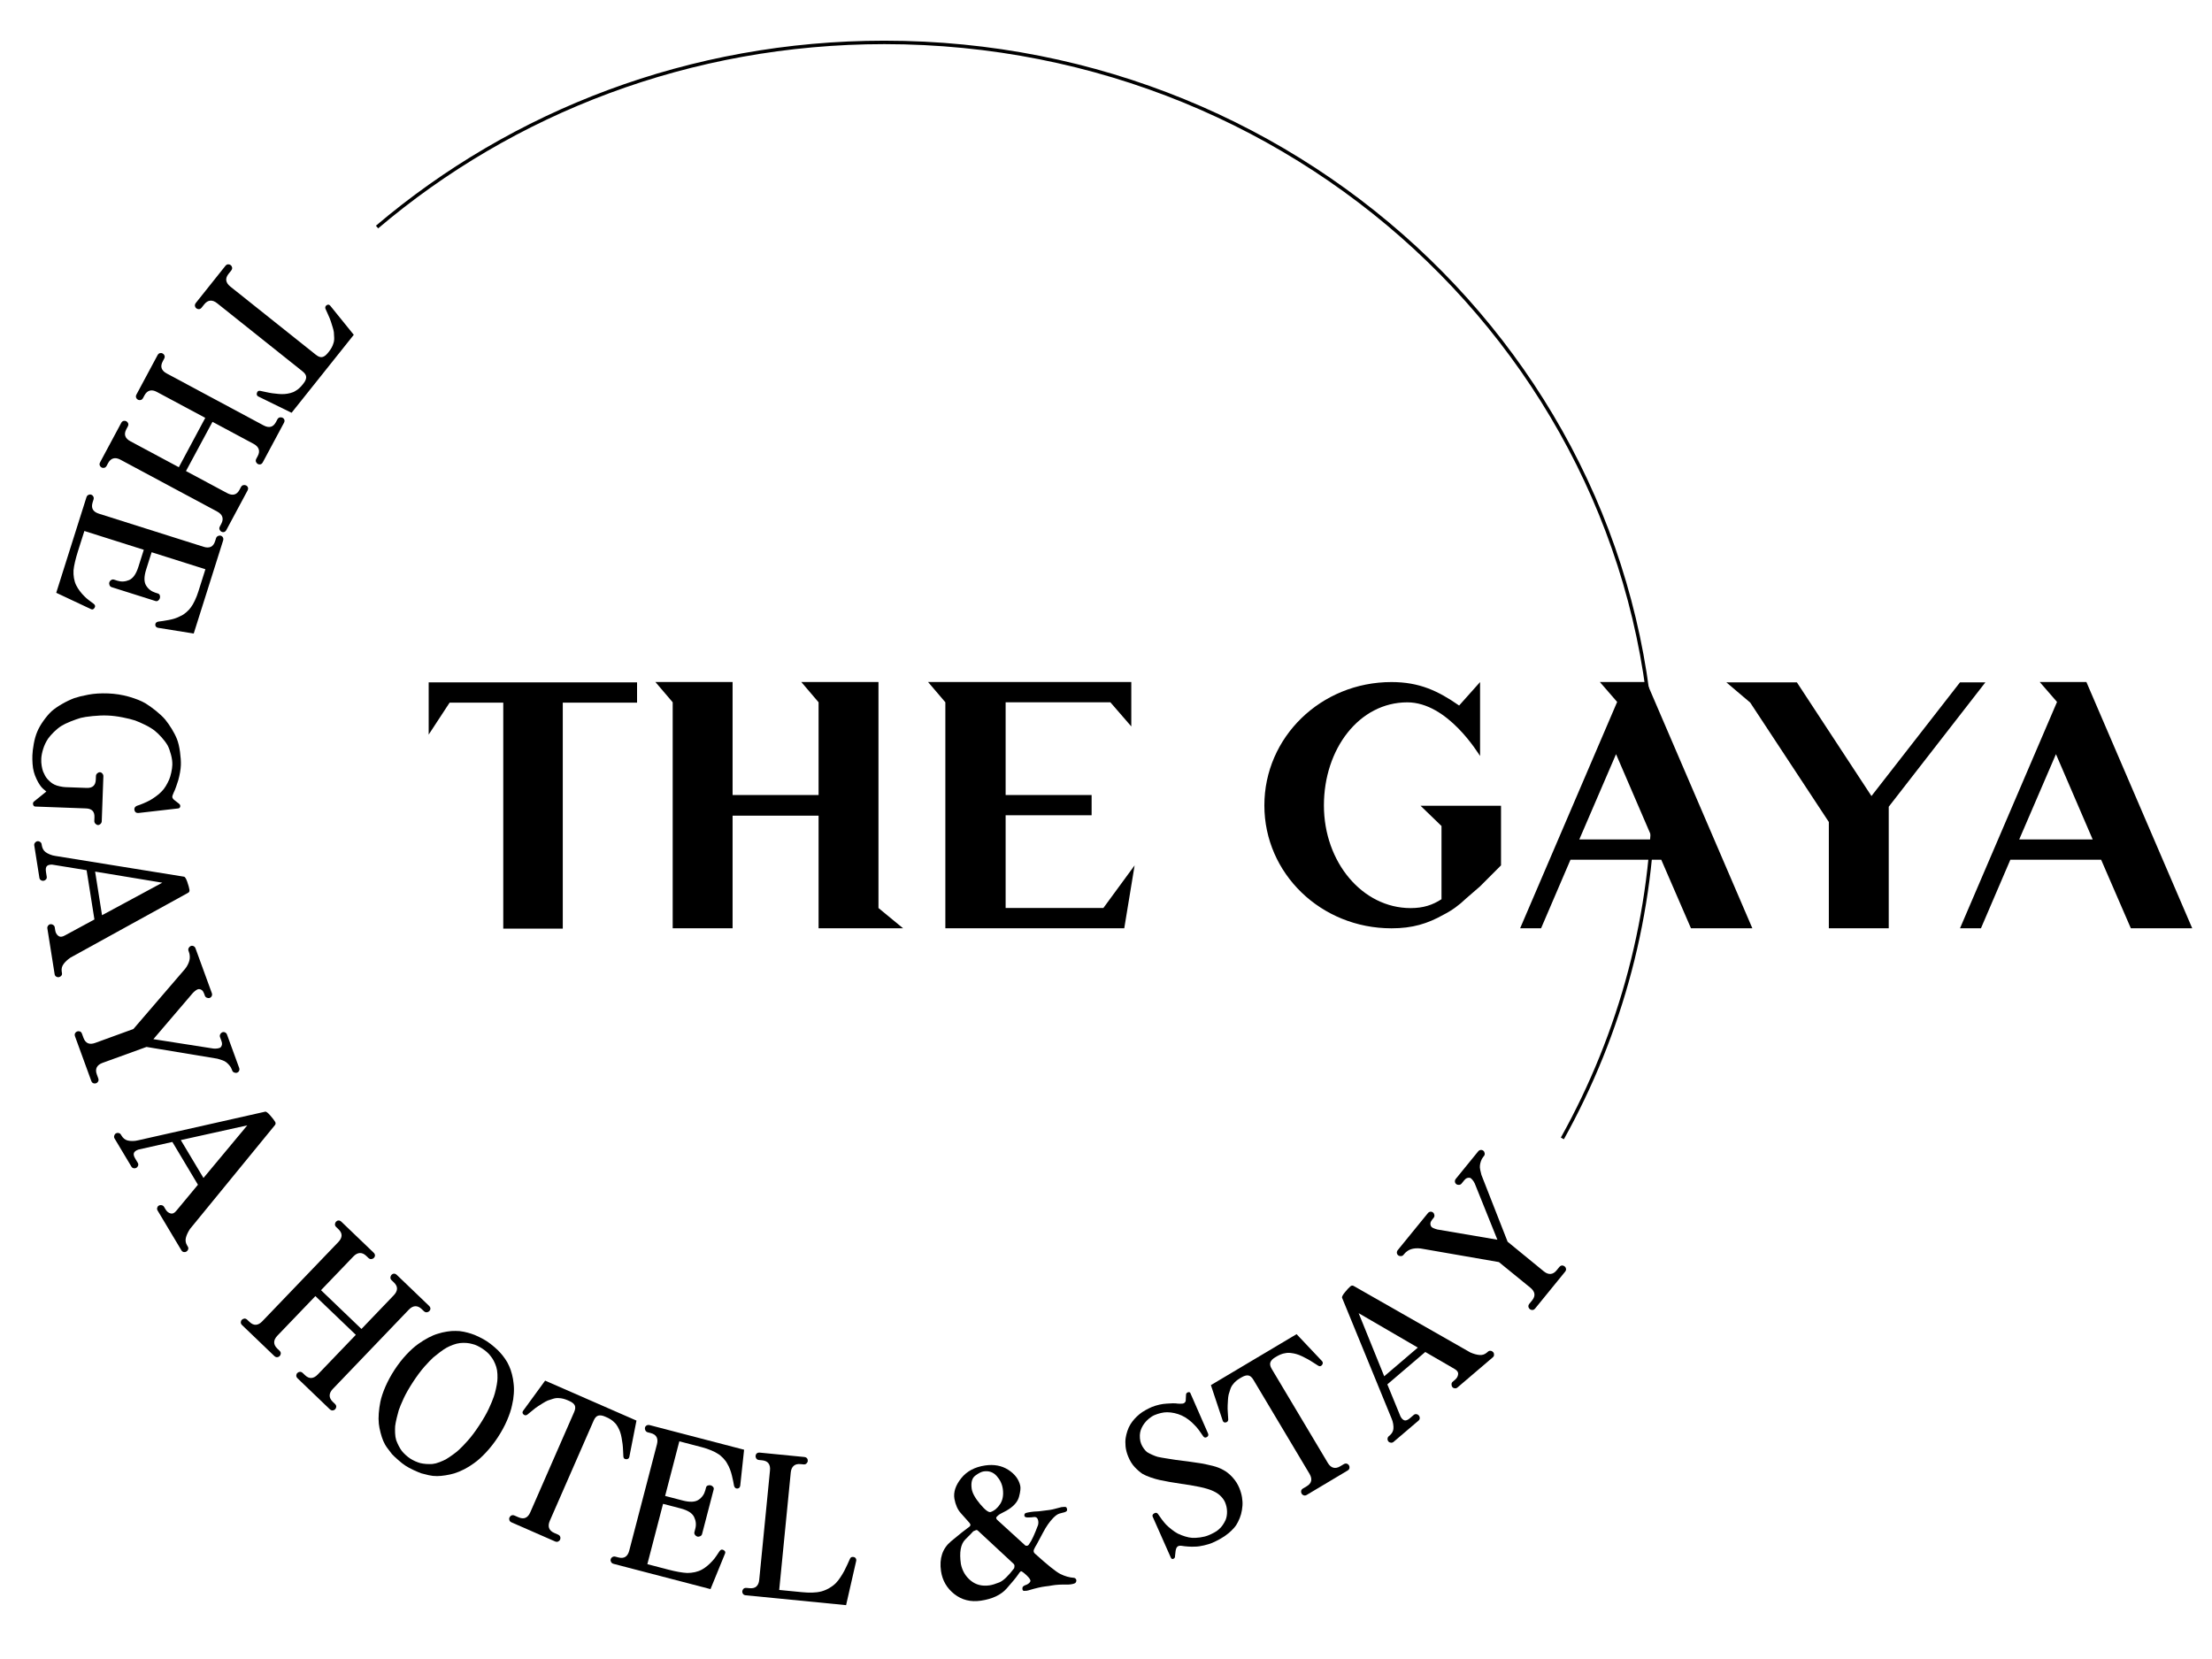<?xml version="1.0" encoding="utf-8"?>
<!-- Generator: Adobe Illustrator 27.1.1, SVG Export Plug-In . SVG Version: 6.00 Build 0)  -->
<svg version="1.0" id="레이어_1" xmlns="http://www.w3.org/2000/svg" xmlns:xlink="http://www.w3.org/1999/xlink" x="0px"
	 y="0px" viewBox="0 0 640 480" style="enable-background:new 0 0 640 480;" xml:space="preserve">
<style type="text/css">
	.st0{fill:none;stroke:#000000;stroke-miterlimit:10;}
</style>
<g>
	<path class="st0" d="M109.09,65.69c39.19-33.26,90.55-53.42,146.79-53.42c122.95,0,222.61,96.37,222.61,215.25
		c0,36.85-9.58,71.53-26.45,101.86"/>
	<path d="M84.36,119.43l-9.69-4.74c-0.37-0.25-0.48-0.6-0.32-1.06c0.15-0.46,0.48-0.64,0.96-0.54c0.57,0.11,1.15,0.24,1.75,0.37
		c0.6,0.14,1.19,0.24,1.78,0.33c0.51,0.07,1.09,0.13,1.75,0.19c0.66,0.06,1.26,0.07,1.81,0.02c0.45-0.03,0.98-0.12,1.59-0.27
		c0.61-0.15,1.13-0.37,1.55-0.66c0.33-0.18,0.66-0.41,0.99-0.71c0.33-0.3,0.63-0.61,0.89-0.93l0.39-0.49
		c0.52-0.65,0.78-1.26,0.78-1.82c0-0.56-0.35-1.11-1.04-1.66L62.81,87.73c-0.69-0.55-1.35-0.8-1.98-0.74
		c-0.63,0.05-1.21,0.41-1.73,1.06l-0.75,0.94c-0.24,0.3-0.5,0.45-0.79,0.46c-0.29,0.01-0.55-0.08-0.78-0.26
		c-0.2-0.16-0.33-0.38-0.38-0.67c-0.05-0.29,0.04-0.58,0.27-0.88l8.53-10.7c0.24-0.3,0.5-0.45,0.79-0.46s0.54,0.06,0.74,0.22
		c0.23,0.18,0.37,0.42,0.43,0.7c0.05,0.29-0.04,0.58-0.27,0.88l-0.75,0.94c-0.54,0.68-0.77,1.33-0.67,1.95
		c0.1,0.61,0.49,1.2,1.18,1.75l24.75,19.73c0.69,0.55,1.3,0.77,1.84,0.66c0.53-0.11,1.07-0.51,1.62-1.19l0.39-0.49
		c0.26-0.33,0.5-0.69,0.71-1.07c0.21-0.39,0.37-0.76,0.47-1.12c0.19-0.48,0.28-1.04,0.26-1.69c-0.02-0.65-0.05-1.19-0.09-1.61
		c-0.07-0.5-0.2-1.01-0.37-1.53c-0.17-0.53-0.33-1.04-0.49-1.56c-0.19-0.59-0.45-1.23-0.78-1.94c-0.33-0.7-0.6-1.31-0.81-1.81
		c-0.12-0.44,0.01-0.77,0.38-1.01c0.38-0.24,0.71-0.19,1.01,0.15l6.82,8.43L84.36,119.43z"/>
	<path d="M53.81,136.29l11.91,6.38c0.78,0.42,1.47,0.55,2.07,0.4c0.6-0.15,1.11-0.61,1.52-1.38l0.4-0.75
		c0.18-0.34,0.42-0.53,0.72-0.58c0.3-0.06,0.56-0.02,0.79,0.1c0.26,0.14,0.43,0.34,0.52,0.6c0.09,0.26,0.04,0.56-0.14,0.9
		l-6.09,11.36c-0.18,0.33-0.4,0.54-0.67,0.61c-0.27,0.07-0.53,0.04-0.79-0.1c-0.23-0.12-0.4-0.32-0.52-0.6
		c-0.12-0.28-0.09-0.59,0.09-0.92l0.4-0.75c0.4-0.74,0.49-1.41,0.3-2.01c-0.2-0.6-0.69-1.11-1.46-1.53l-28-15.01
		c-0.78-0.42-1.47-0.54-2.08-0.37c-0.61,0.17-1.11,0.62-1.51,1.36l-0.4,0.75c-0.18,0.33-0.41,0.53-0.7,0.6
		c-0.28,0.06-0.56,0.03-0.81-0.11c-0.23-0.12-0.39-0.32-0.5-0.59c-0.1-0.27-0.07-0.58,0.11-0.91l6.09-11.36
		c0.18-0.34,0.41-0.53,0.7-0.6c0.28-0.06,0.54-0.03,0.77,0.09c0.26,0.14,0.44,0.34,0.55,0.62c0.1,0.27,0.07,0.57-0.11,0.91
		l-0.4,0.75c-0.41,0.77-0.52,1.45-0.31,2.03c0.21,0.59,0.7,1.09,1.48,1.5l14,7.5l7.65-14.28l-14-7.5c-0.78-0.42-1.47-0.54-2.08-0.37
		c-0.61,0.17-1.11,0.62-1.51,1.36l-0.4,0.75c-0.18,0.33-0.41,0.53-0.7,0.6c-0.28,0.06-0.56,0.03-0.82-0.11
		c-0.23-0.12-0.39-0.32-0.5-0.59c-0.1-0.27-0.07-0.58,0.11-0.91l6.09-11.36c0.18-0.34,0.41-0.53,0.7-0.6
		c0.28-0.06,0.54-0.03,0.77,0.09c0.26,0.14,0.44,0.34,0.55,0.62c0.1,0.27,0.07,0.57-0.11,0.91l-0.4,0.75
		c-0.41,0.77-0.52,1.45-0.31,2.03c0.21,0.59,0.7,1.09,1.48,1.5l28,15.01c0.78,0.42,1.47,0.55,2.07,0.4c0.6-0.15,1.11-0.61,1.52-1.38
		l0.4-0.75c0.18-0.34,0.42-0.53,0.72-0.58c0.3-0.06,0.56-0.02,0.79,0.1c0.26,0.14,0.43,0.34,0.52,0.6c0.09,0.26,0.04,0.56-0.14,0.9
		l-6.09,11.36c-0.18,0.33-0.4,0.54-0.67,0.61c-0.27,0.07-0.53,0.04-0.79-0.1c-0.23-0.12-0.4-0.32-0.52-0.6
		c-0.12-0.28-0.09-0.59,0.09-0.92l0.4-0.75c0.4-0.74,0.49-1.41,0.29-2.01c-0.2-0.6-0.69-1.11-1.46-1.53l-11.91-6.38L53.81,136.29z"
		/>
	<path d="M56.05,183.3l-10.35-1.66c-0.5-0.12-0.76-0.41-0.77-0.87c-0.01-0.46,0.26-0.77,0.81-0.91c0.36-0.05,0.82-0.11,1.39-0.19
		c0.57-0.08,1.12-0.18,1.65-0.28c0.57-0.1,1.17-0.25,1.79-0.45c0.62-0.2,1.19-0.44,1.7-0.72c0.54-0.23,1.1-0.6,1.68-1.11
		c0.59-0.51,1.03-1,1.33-1.46c0.32-0.42,0.68-1.04,1.08-1.87c0.4-0.83,0.75-1.72,1.04-2.66l2.03-6.42l-15.56-4.92l-1.58,5
		c-0.64,2.03-0.65,3.56-0.04,4.59c0.62,1.03,1.51,1.73,2.66,2.1l0.79,0.25c0.28,0.09,0.46,0.28,0.55,0.56
		c0.08,0.29,0.08,0.55,0,0.81c-0.08,0.25-0.24,0.47-0.47,0.66c-0.23,0.19-0.49,0.23-0.77,0.15l-12.72-4.02
		c-0.28-0.09-0.48-0.28-0.6-0.58c-0.12-0.3-0.14-0.57-0.06-0.83c0.08-0.25,0.25-0.47,0.52-0.64c0.27-0.18,0.54-0.22,0.82-0.13
		l1,0.32c1.12,0.35,2.25,0.29,3.38-0.19c1.13-0.48,2.02-1.73,2.67-3.76l1.58-5l-17.19-5.44l-1.88,5.93c-0.34,1.09-0.62,2.09-0.83,3
		c-0.21,0.91-0.36,1.73-0.43,2.47c-0.04,0.74,0,1.5,0.13,2.25c0.13,0.76,0.34,1.44,0.65,2.06c0.28,0.57,0.62,1.11,1.02,1.64
		c0.39,0.52,0.82,1.02,1.29,1.49c0.38,0.4,0.84,0.8,1.38,1.21c0.54,0.41,1,0.76,1.38,1.03c0.43,0.34,0.51,0.72,0.24,1.15
		c-0.27,0.43-0.59,0.57-0.97,0.41l-10.12-4.76l5.88-18.6l2.86-9.03c0.1-0.33,0.29-0.56,0.56-0.69c0.27-0.13,0.53-0.16,0.78-0.08
		c0.28,0.09,0.49,0.27,0.64,0.53c0.15,0.27,0.17,0.56,0.07,0.89l-0.26,0.82c-0.26,0.83-0.24,1.52,0.07,2.06
		c0.31,0.54,0.89,0.94,1.73,1.21l30.29,9.58c0.84,0.27,1.54,0.27,2.11,0.01c0.56-0.26,0.98-0.81,1.24-1.64l0.26-0.82
		c0.1-0.33,0.3-0.55,0.59-0.68c0.29-0.13,0.56-0.15,0.8-0.07c0.28,0.09,0.49,0.26,0.62,0.52c0.13,0.26,0.14,0.55,0.04,0.88
		l-2.06,6.53L56.05,183.3z"/>
	<path d="M41.45,232.46c0.67-0.28,1.31-0.58,1.91-0.9c0.45-0.25,1.01-0.61,1.67-1.08c0.66-0.47,1.2-0.93,1.62-1.37
		c0.5-0.48,0.93-1.02,1.3-1.64c0.37-0.61,0.7-1.24,0.98-1.88c0.24-0.56,0.45-1.26,0.63-2.09c0.18-0.83,0.28-1.57,0.3-2.21
		c0.03-0.87-0.1-1.86-0.39-2.95c-0.29-1.09-0.61-1.97-0.95-2.63c-0.45-0.78-1.03-1.56-1.74-2.35c-0.71-0.79-1.38-1.44-2.03-1.96
		c-0.72-0.56-1.63-1.12-2.75-1.67c-1.12-0.55-2.1-0.98-2.93-1.28c-0.91-0.3-2.12-0.6-3.64-0.9c-1.52-0.3-2.97-0.48-4.37-0.53
		c-1.29-0.05-2.7,0.01-4.23,0.16c-1.53,0.15-2.69,0.33-3.47,0.53c-0.82,0.24-1.8,0.58-2.93,1.03c-1.14,0.45-2.05,0.9-2.73,1.33
		c-0.68,0.43-1.37,1-2.08,1.69c-0.71,0.7-1.27,1.34-1.7,1.94c-0.62,0.93-1.1,1.93-1.43,3c-0.33,1.07-0.52,2.03-0.55,2.86
		c-0.03,0.72,0.01,1.4,0.12,2.03c0.11,0.63,0.24,1.18,0.41,1.64c0.17,0.39,0.35,0.76,0.54,1.13c0.19,0.37,0.41,0.69,0.65,0.97
		c0.28,0.31,0.59,0.62,0.93,0.92c0.34,0.3,0.73,0.55,1.16,0.76c0.43,0.21,0.96,0.38,1.58,0.51c0.62,0.14,1.17,0.21,1.65,0.23
		l6.12,0.22c0.84,0.03,1.49-0.16,1.92-0.56c0.44-0.4,0.67-1.02,0.7-1.86l0.04-1.03c0.01-0.3,0.14-0.57,0.39-0.78
		c0.25-0.22,0.5-0.32,0.76-0.31c0.26,0.01,0.49,0.13,0.7,0.37c0.21,0.24,0.31,0.51,0.3,0.81l-0.47,12.99
		c-0.01,0.3-0.13,0.57-0.36,0.79c-0.23,0.22-0.47,0.33-0.73,0.32c-0.26-0.01-0.5-0.13-0.73-0.37c-0.23-0.24-0.34-0.51-0.33-0.81
		l0.04-1.08c0.03-0.84-0.16-1.46-0.57-1.88c-0.41-0.41-1.03-0.64-1.88-0.67l-14.66-0.54c-0.33-0.01-0.54-0.2-0.64-0.57
		c-0.1-0.37-0.01-0.66,0.25-0.88l3.58-2.89c-0.29-0.24-0.6-0.51-0.94-0.8c-0.34-0.3-0.65-0.66-0.93-1.09
		c-0.35-0.51-0.69-1.11-1.01-1.81c-0.32-0.7-0.57-1.35-0.73-1.97c-0.2-0.69-0.32-1.48-0.38-2.35c-0.06-0.88-0.08-1.7-0.05-2.46
		c0.03-0.91,0.17-2.02,0.4-3.32c0.23-1.3,0.57-2.48,1.01-3.53c0.44-1.05,1.05-2.11,1.83-3.19c0.77-1.08,1.54-1.98,2.31-2.71
		c0.84-0.73,1.86-1.44,3.09-2.14c1.22-0.7,2.39-1.25,3.51-1.67c1.01-0.34,2.35-0.68,4.04-0.99c1.69-0.32,3.59-0.44,5.73-0.36
		c2.09,0.08,4.11,0.4,6.06,0.96c1.95,0.57,3.52,1.19,4.7,1.88c0.94,0.57,1.96,1.3,3.07,2.19c1.11,0.9,2,1.74,2.67,2.52
		c0.63,0.78,1.26,1.68,1.89,2.69c0.62,1.01,1.14,2.02,1.54,3.02c0.37,0.96,0.66,2.18,0.86,3.66c0.2,1.47,0.29,2.74,0.25,3.8
		c-0.02,0.65-0.1,1.36-0.24,2.13c-0.14,0.77-0.31,1.54-0.52,2.29c-0.17,0.53-0.37,1.15-0.62,1.86c-0.25,0.71-0.47,1.26-0.67,1.63
		c-0.12,0.26-0.22,0.5-0.3,0.73c-0.08,0.23-0.13,0.41-0.13,0.57s0.06,0.33,0.2,0.52c0.14,0.2,0.35,0.39,0.64,0.59l1.07,0.84
		c0.32,0.24,0.45,0.53,0.38,0.87c-0.07,0.34-0.3,0.52-0.71,0.54l-11.36,1.3c-0.63,0.05-1.01-0.21-1.16-0.78
		c-0.14-0.58,0.08-1.01,0.68-1.29C40.16,232.98,40.78,232.74,41.45,232.46z"/>
	<path d="M54.19,255.17c-0.34-0.98-0.67-1.49-0.97-1.52l-37.19-6c-0.53-0.07-1.06-0.21-1.57-0.42c-0.52-0.21-0.94-0.44-1.28-0.69
		c-0.3-0.22-0.54-0.5-0.72-0.84c-0.18-0.34-0.31-0.73-0.38-1.18l-0.04-0.28c-0.04-0.26-0.19-0.48-0.44-0.65
		c-0.25-0.17-0.52-0.24-0.81-0.19c-0.25,0.04-0.47,0.18-0.66,0.42c-0.19,0.24-0.26,0.49-0.22,0.76l1.49,9.41
		c0.05,0.3,0.2,0.53,0.44,0.68s0.5,0.21,0.75,0.17c0.29-0.05,0.53-0.18,0.72-0.4c0.19-0.22,0.26-0.48,0.21-0.78l-0.22-1.41
		c-0.13-0.83-0.03-1.39,0.29-1.69c0.32-0.3,0.84-0.43,1.56-0.39l9.91,1.61l2.26,14.25l-8.59,4.65c-0.75,0.43-1.37,0.46-1.86,0.09
		c-0.49-0.37-0.79-0.91-0.9-1.62l-0.14-0.9c-0.04-0.26-0.2-0.48-0.47-0.65c-0.27-0.17-0.55-0.23-0.84-0.18
		c-0.25,0.04-0.46,0.18-0.63,0.42c-0.17,0.24-0.23,0.49-0.19,0.75l2.11,13.29c0.05,0.3,0.2,0.53,0.44,0.68s0.5,0.21,0.75,0.17
		c0.29-0.05,0.53-0.18,0.72-0.4c0.19-0.22,0.26-0.48,0.21-0.78l-0.07-0.45c-0.12-0.79,0.05-1.51,0.52-2.16
		c0.47-0.65,1.15-1.28,2.02-1.88l34-18.73c0.21-0.11,0.33-0.25,0.38-0.41c0.05-0.16,0.06-0.32,0.04-0.47
		C54.74,256.91,54.53,256.16,54.19,255.17z M29.52,264.8l-2-12.62l19.44,3.21L29.52,264.8z"/>
	<path d="M29.67,307.52c-0.83,0.3-1.38,0.74-1.67,1.3c-0.28,0.57-0.28,1.25,0.01,2.03l0.41,1.13c0.13,0.36,0.12,0.66-0.02,0.92
		c-0.14,0.25-0.35,0.43-0.63,0.53c-0.24,0.09-0.5,0.08-0.77-0.02c-0.27-0.1-0.47-0.33-0.6-0.69l-4.69-12.86
		c-0.13-0.36-0.12-0.66,0.02-0.92c0.14-0.25,0.33-0.42,0.58-0.51c0.28-0.1,0.55-0.1,0.82,0c0.27,0.1,0.47,0.33,0.6,0.69l0.41,1.13
		c0.3,0.82,0.74,1.35,1.31,1.59c0.57,0.24,1.28,0.2,2.11-0.1l11.04-4.02l14.96-17.41c0.32-0.4,0.6-0.83,0.82-1.3
		c0.22-0.47,0.37-0.87,0.44-1.22c0.08-0.31,0.11-0.69,0.09-1.12c-0.02-0.44-0.1-0.85-0.25-1.24l-0.12-0.32
		c-0.1-0.29-0.08-0.57,0.07-0.85c0.15-0.28,0.35-0.46,0.59-0.55c0.28-0.1,0.54-0.09,0.81,0.04c0.26,0.13,0.44,0.33,0.55,0.62
		l4.73,12.97c0.1,0.29,0.1,0.56-0.02,0.83c-0.12,0.26-0.32,0.45-0.59,0.55c-0.24,0.09-0.51,0.08-0.81-0.04
		c-0.3-0.12-0.5-0.32-0.6-0.6l-0.21-0.59c-0.17-0.46-0.38-0.79-0.62-0.99s-0.51-0.3-0.79-0.32c-0.28-0.02-0.58,0.08-0.89,0.29
		c-0.31,0.21-0.63,0.48-0.94,0.8l-11.44,13.39l17.37,2.72c0.44,0.04,0.88,0.02,1.3-0.05c0.42-0.07,0.7-0.19,0.84-0.37
		c0.19-0.23,0.3-0.48,0.34-0.76c0.04-0.28-0.01-0.59-0.14-0.95l-0.43-1.18c-0.1-0.29-0.08-0.57,0.07-0.85
		c0.15-0.28,0.35-0.46,0.59-0.55c0.28-0.1,0.54-0.09,0.81,0.04c0.26,0.13,0.44,0.33,0.55,0.62l3.52,9.65
		c0.1,0.29,0.1,0.56-0.02,0.83c-0.12,0.27-0.32,0.45-0.59,0.55c-0.24,0.09-0.51,0.07-0.81-0.04c-0.3-0.11-0.5-0.32-0.6-0.6
		l-0.12-0.32c-0.16-0.43-0.4-0.83-0.74-1.22c-0.34-0.38-0.64-0.67-0.9-0.86c-0.28-0.22-0.66-0.42-1.15-0.58
		c-0.49-0.17-0.95-0.31-1.39-0.43l-20.49-3.4L29.67,307.52z"/>
	<path d="M79.6,324.57c-0.27-0.46-0.75-1.08-1.44-1.87c-0.69-0.79-1.17-1.14-1.46-1.05l-36.75,8.28c-0.52,0.13-1.06,0.2-1.61,0.2
		c-0.56,0-1.04-0.05-1.45-0.16c-0.36-0.1-0.68-0.27-0.98-0.51c-0.3-0.24-0.56-0.56-0.79-0.95l-0.15-0.25
		c-0.14-0.23-0.35-0.38-0.65-0.44c-0.3-0.07-0.57-0.02-0.82,0.13c-0.22,0.13-0.37,0.35-0.45,0.64c-0.08,0.29-0.05,0.55,0.08,0.78
		l4.89,8.17c0.16,0.26,0.38,0.42,0.66,0.47c0.29,0.05,0.54,0.01,0.76-0.12c0.25-0.15,0.42-0.37,0.52-0.64
		c0.09-0.28,0.06-0.54-0.1-0.81l-0.73-1.22c-0.43-0.72-0.55-1.28-0.36-1.68c0.19-0.4,0.62-0.71,1.3-0.94l9.8-2.2l7.4,12.38
		l-6.24,7.52c-0.54,0.68-1.1,0.94-1.69,0.78c-0.59-0.16-1.07-0.55-1.44-1.17l-0.47-0.78c-0.14-0.23-0.36-0.37-0.67-0.43
		c-0.31-0.06-0.6-0.01-0.85,0.14c-0.22,0.13-0.36,0.34-0.43,0.62c-0.07,0.28-0.03,0.54,0.11,0.77l6.91,11.55
		c0.16,0.26,0.38,0.42,0.66,0.47c0.29,0.05,0.54,0.01,0.76-0.12c0.25-0.15,0.42-0.36,0.52-0.64c0.09-0.28,0.06-0.54-0.1-0.81
		l-0.23-0.39c-0.41-0.69-0.52-1.42-0.32-2.2c0.2-0.78,0.59-1.61,1.17-2.5l24.57-30.04c0.15-0.18,0.22-0.35,0.2-0.52
		C79.73,324.85,79.68,324.7,79.6,324.57z M58.87,340.82l-6.56-10.96l19.24-4.26L58.87,340.82z"/>
	<path d="M104.58,384.51l9.35-9.75c0.61-0.64,0.92-1.27,0.94-1.89c0.02-0.62-0.29-1.23-0.92-1.84l-0.62-0.59
		c-0.27-0.26-0.4-0.55-0.37-0.85c0.03-0.3,0.13-0.55,0.31-0.74c0.2-0.21,0.44-0.33,0.72-0.34c0.28-0.01,0.55,0.11,0.83,0.37
		l9.3,8.92c0.27,0.26,0.41,0.53,0.41,0.81c0,0.28-0.11,0.52-0.31,0.73c-0.18,0.19-0.42,0.3-0.72,0.34c-0.3,0.04-0.59-0.07-0.87-0.33
		l-0.62-0.59c-0.6-0.58-1.22-0.85-1.86-0.83c-0.63,0.03-1.26,0.36-1.87,1L96.3,401.86c-0.61,0.64-0.92,1.27-0.92,1.91
		c0,0.63,0.3,1.24,0.9,1.82l0.62,0.59c0.27,0.26,0.4,0.54,0.39,0.83c-0.02,0.29-0.13,0.54-0.33,0.75c-0.18,0.19-0.41,0.29-0.7,0.32
		c-0.29,0.03-0.57-0.09-0.85-0.35l-9.3-8.92c-0.27-0.26-0.4-0.54-0.39-0.83c0.02-0.29,0.11-0.53,0.29-0.71
		c0.2-0.21,0.45-0.33,0.74-0.36c0.29-0.03,0.57,0.09,0.85,0.35l0.62,0.59c0.63,0.61,1.26,0.89,1.88,0.84
		c0.62-0.04,1.24-0.38,1.85-1.02l11-11.46L91.25,375l-11,11.46c-0.61,0.64-0.92,1.27-0.92,1.91c0,0.63,0.3,1.24,0.9,1.82l0.62,0.59
		c0.27,0.26,0.4,0.54,0.39,0.83c-0.02,0.29-0.13,0.54-0.33,0.75c-0.18,0.19-0.41,0.29-0.7,0.32c-0.29,0.03-0.57-0.09-0.85-0.35
		l-9.3-8.92c-0.27-0.26-0.4-0.54-0.39-0.83c0.02-0.29,0.11-0.53,0.29-0.71c0.2-0.21,0.45-0.33,0.74-0.36
		c0.29-0.03,0.57,0.09,0.85,0.35l0.62,0.59c0.63,0.61,1.26,0.89,1.88,0.85c0.62-0.04,1.24-0.38,1.85-1.02l21.99-22.92
		c0.61-0.64,0.92-1.26,0.94-1.89c0.02-0.62-0.29-1.24-0.92-1.84l-0.62-0.59c-0.27-0.26-0.4-0.55-0.37-0.85
		c0.03-0.3,0.13-0.55,0.31-0.73c0.2-0.21,0.44-0.33,0.72-0.34c0.28-0.01,0.55,0.11,0.83,0.37l9.3,8.92
		c0.27,0.26,0.41,0.53,0.41,0.81c0,0.28-0.11,0.52-0.31,0.73c-0.18,0.19-0.42,0.3-0.72,0.34c-0.3,0.04-0.59-0.07-0.87-0.33
		l-0.62-0.59c-0.6-0.58-1.22-0.85-1.86-0.83c-0.63,0.03-1.26,0.36-1.87,1l-9.36,9.75L104.58,384.51z"/>
	<path d="M148.59,400.2c-0.07-0.79-0.22-1.65-0.46-2.58c-0.24-0.92-0.51-1.71-0.81-2.35c-0.3-0.72-0.7-1.43-1.19-2.13
		c-0.5-0.7-0.94-1.27-1.34-1.7c-0.41-0.49-1-1.06-1.77-1.72c-0.77-0.66-1.48-1.2-2.11-1.62c-0.6-0.4-1.37-0.82-2.3-1.28
		c-0.93-0.46-1.7-0.77-2.31-0.95c-0.56-0.19-1.26-0.37-2.09-0.55c-0.84-0.18-1.65-0.26-2.43-0.24c-0.71-0.03-1.54,0.04-2.48,0.19
		c-0.94,0.15-1.79,0.35-2.55,0.6c-0.89,0.25-1.83,0.64-2.81,1.16c-0.98,0.52-1.94,1.12-2.87,1.78c-1.1,0.77-2.26,1.81-3.47,3.1
		c-1.21,1.29-2.35,2.75-3.42,4.38c-1.05,1.6-1.93,3.22-2.65,4.86c-0.71,1.64-1.21,3.12-1.48,4.44c-0.22,1.09-0.37,2.19-0.46,3.29
		c-0.09,1.11-0.08,2.13,0.02,3.08c0.09,0.76,0.25,1.61,0.49,2.53c0.23,0.92,0.5,1.72,0.78,2.39c0.3,0.72,0.7,1.43,1.21,2.11
		c0.51,0.68,0.95,1.26,1.32,1.73c0.43,0.46,1.03,1.03,1.81,1.71c0.78,0.69,1.47,1.23,2.07,1.62c0.64,0.42,1.42,0.84,2.34,1.27
		c0.92,0.43,1.68,0.75,2.27,0.96c0.58,0.16,1.28,0.33,2.11,0.53c0.83,0.19,1.63,0.28,2.42,0.27c0.73,0,1.57-0.08,2.51-0.23
		c0.94-0.15,1.78-0.34,2.52-0.56c0.91-0.28,1.87-0.68,2.86-1.19c0.99-0.51,1.93-1.09,2.82-1.75c1.1-0.77,2.26-1.81,3.48-3.12
		c1.22-1.31,2.36-2.76,3.41-4.36c1.07-1.63,1.96-3.26,2.66-4.88c0.7-1.63,1.19-3.1,1.46-4.41c0.27-1.1,0.44-2.21,0.51-3.33
		C148.74,402.13,148.71,401.11,148.59,400.2z M143.89,399.55c-0.07,0.66-0.21,1.44-0.41,2.34c-0.2,0.9-0.41,1.65-0.63,2.26
		c-0.29,0.86-0.76,2-1.41,3.4c-0.65,1.4-1.57,3.01-2.76,4.82c-1.17,1.78-2.27,3.26-3.31,4.42c-1.04,1.17-1.89,2.05-2.57,2.67
		c-0.47,0.44-1.07,0.92-1.81,1.45c-0.73,0.53-1.4,0.97-2,1.33c-0.49,0.25-1.09,0.52-1.83,0.81c-0.73,0.29-1.42,0.46-2.05,0.53
		c-0.62,0.04-1.23,0.03-1.83-0.01c-0.61-0.05-1.17-0.13-1.68-0.25c-0.46-0.13-0.96-0.31-1.48-0.54c-0.53-0.24-1.01-0.5-1.46-0.79
		c-0.41-0.27-0.84-0.61-1.28-1.01c-0.44-0.4-0.81-0.79-1.11-1.16c-0.31-0.42-0.61-0.91-0.89-1.44c-0.28-0.54-0.53-1.1-0.74-1.67
		c-0.19-0.61-0.3-1.31-0.33-2.1c-0.03-0.79-0.02-1.46,0.02-2c0.09-0.69,0.24-1.47,0.45-2.34c0.21-0.87,0.41-1.62,0.59-2.25
		c0.29-0.86,0.77-2,1.42-3.42c0.66-1.42,1.57-3.01,2.74-4.8c1.19-1.81,2.3-3.29,3.33-4.45c1.03-1.15,1.88-2.03,2.55-2.64
		c0.5-0.42,1.12-0.9,1.85-1.46c0.73-0.55,1.38-1,1.96-1.32c0.5-0.28,1.12-0.56,1.84-0.83c0.72-0.27,1.4-0.44,2.04-0.51
		c0.63-0.07,1.26-0.08,1.86-0.03c0.61,0.05,1.16,0.14,1.65,0.29c0.48,0.1,0.99,0.28,1.52,0.54c0.53,0.26,1.01,0.53,1.42,0.8
		c0.44,0.29,0.89,0.63,1.32,1c0.44,0.38,0.79,0.76,1.08,1.17c0.33,0.39,0.64,0.86,0.92,1.4c0.28,0.54,0.52,1.11,0.71,1.72
		c0.19,0.61,0.31,1.3,0.34,2.07S143.95,398.98,143.89,399.55z"/>
	<path d="M184.15,411.02l-2.08,10.59c-0.14,0.42-0.46,0.61-0.94,0.58s-0.74-0.29-0.77-0.79c-0.04-0.58-0.07-1.17-0.09-1.79
		c-0.02-0.61-0.07-1.21-0.14-1.81c-0.07-0.51-0.16-1.09-0.27-1.74c-0.11-0.65-0.26-1.24-0.44-1.76c-0.15-0.42-0.37-0.91-0.67-1.46
		c-0.3-0.55-0.64-0.99-1.04-1.33c-0.25-0.27-0.57-0.53-0.94-0.77c-0.37-0.24-0.75-0.45-1.13-0.62l-0.57-0.25
		c-0.77-0.34-1.42-0.43-1.96-0.29c-0.54,0.14-0.99,0.62-1.34,1.43l-12.69,29c-0.35,0.81-0.42,1.51-0.21,2.11
		c0.22,0.6,0.71,1.06,1.47,1.4l1.1,0.48c0.35,0.15,0.56,0.37,0.65,0.65c0.09,0.28,0.07,0.55-0.05,0.82
		c-0.1,0.24-0.29,0.42-0.55,0.54c-0.26,0.13-0.57,0.11-0.92-0.04l-12.54-5.49c-0.35-0.15-0.57-0.37-0.65-0.65
		c-0.09-0.28-0.08-0.54,0.03-0.77c0.12-0.27,0.31-0.47,0.57-0.59c0.26-0.13,0.57-0.11,0.92,0.04l1.1,0.48
		c0.8,0.35,1.48,0.4,2.05,0.15c0.57-0.25,1.03-0.78,1.38-1.59l12.69-29c0.35-0.81,0.41-1.46,0.17-1.94
		c-0.24-0.49-0.77-0.91-1.57-1.26l-0.57-0.25c-0.38-0.17-0.79-0.3-1.22-0.41c-0.43-0.11-0.83-0.16-1.2-0.17
		c-0.51-0.06-1.08,0-1.7,0.19c-0.62,0.19-1.13,0.36-1.53,0.5c-0.46,0.2-0.92,0.45-1.39,0.75c-0.46,0.3-0.92,0.59-1.38,0.87
		c-0.52,0.33-1.08,0.75-1.67,1.26c-0.59,0.5-1.11,0.92-1.54,1.25c-0.39,0.23-0.75,0.19-1.07-0.11c-0.32-0.3-0.36-0.64-0.12-1.01
		l6.39-8.76L184.15,411.02z"/>
	<path d="M215.29,419.45l-1.12,10.42c-0.09,0.51-0.37,0.78-0.83,0.81c-0.46,0.03-0.78-0.22-0.95-0.76
		c-0.06-0.36-0.15-0.82-0.26-1.38c-0.11-0.56-0.23-1.1-0.37-1.63c-0.13-0.56-0.31-1.15-0.54-1.76c-0.23-0.61-0.5-1.17-0.8-1.66
		c-0.26-0.52-0.66-1.06-1.2-1.62c-0.54-0.56-1.05-0.98-1.53-1.25c-0.43-0.3-1.07-0.63-1.92-0.99s-1.75-0.66-2.71-0.91l-6.51-1.7
		l-4.11,15.8l5.08,1.32c2.06,0.54,3.59,0.47,4.59-0.2c1-0.67,1.65-1.59,1.96-2.77l0.21-0.8c0.07-0.28,0.25-0.48,0.53-0.57
		c0.28-0.1,0.55-0.11,0.81-0.05c0.26,0.07,0.48,0.21,0.68,0.43c0.2,0.22,0.26,0.48,0.19,0.76l-3.36,12.91
		c-0.07,0.29-0.26,0.49-0.55,0.63c-0.29,0.13-0.56,0.17-0.82,0.1c-0.26-0.07-0.48-0.23-0.67-0.49c-0.19-0.26-0.25-0.53-0.17-0.81
		l0.26-1.01c0.3-1.14,0.18-2.26-0.36-3.37c-0.54-1.11-1.84-1.93-3.9-2.47l-5.08-1.32l-4.54,17.45l6.02,1.57
		c1.1,0.29,2.11,0.51,3.04,0.68c0.92,0.16,1.75,0.27,2.48,0.3c0.75,0,1.49-0.08,2.24-0.24c0.75-0.17,1.42-0.42,2.02-0.75
		c0.55-0.31,1.08-0.68,1.58-1.1c0.5-0.42,0.97-0.88,1.42-1.37c0.38-0.39,0.76-0.88,1.14-1.44c0.38-0.56,0.7-1.04,0.96-1.43
		c0.31-0.45,0.69-0.55,1.14-0.3c0.45,0.25,0.6,0.56,0.46,0.95l-4.23,10.35l-18.88-4.92l-9.16-2.39c-0.33-0.09-0.57-0.26-0.72-0.53
		c-0.15-0.27-0.19-0.52-0.12-0.77c0.07-0.28,0.24-0.51,0.5-0.67c0.26-0.16,0.55-0.2,0.88-0.11l0.83,0.22
		c0.85,0.22,1.53,0.16,2.05-0.18c0.52-0.34,0.89-0.94,1.11-1.79l8.01-30.74c0.22-0.85,0.19-1.56-0.1-2.11
		c-0.29-0.55-0.86-0.94-1.7-1.16l-0.83-0.21c-0.33-0.09-0.57-0.27-0.71-0.56c-0.14-0.28-0.18-0.55-0.12-0.8
		c0.07-0.28,0.24-0.5,0.49-0.64c0.25-0.14,0.55-0.17,0.88-0.09l6.62,1.73L215.29,419.45z"/>
	<path d="M215.79,461.57c-0.38-0.04-0.65-0.17-0.82-0.41c-0.17-0.24-0.24-0.48-0.21-0.74c0.03-0.29,0.15-0.54,0.36-0.74
		c0.21-0.2,0.51-0.28,0.88-0.25l0.85,0.08c0.87,0.09,1.54-0.08,2-0.5c0.46-0.42,0.74-1.06,0.82-1.94l3.11-31.61
		c0.09-0.88-0.06-1.57-0.43-2.07c-0.37-0.5-0.99-0.79-1.86-0.88l-0.85-0.08c-0.38-0.04-0.65-0.18-0.82-0.44
		c-0.17-0.26-0.24-0.51-0.21-0.77c0.03-0.29,0.15-0.53,0.36-0.71c0.21-0.18,0.5-0.25,0.88-0.22l12.83,1.26
		c0.38,0.04,0.65,0.17,0.82,0.39c0.17,0.22,0.24,0.48,0.21,0.77c-0.02,0.26-0.14,0.49-0.36,0.71c-0.21,0.22-0.51,0.31-0.89,0.27
		l-0.85-0.08c-0.83-0.08-1.49,0.08-1.97,0.5c-0.48,0.42-0.76,1.06-0.85,1.94l-3.34,33.97l6.53,0.64c1.1,0.11,2.11,0.15,3.02,0.13
		c0.92-0.02,1.81-0.13,2.67-0.35c0.79-0.22,1.53-0.53,2.24-0.94c0.71-0.41,1.34-0.88,1.89-1.42c0.47-0.47,0.92-1.05,1.38-1.75
		c0.45-0.69,0.82-1.31,1.1-1.83c0.24-0.46,0.52-1.05,0.86-1.77c0.34-0.72,0.58-1.26,0.73-1.62c0.15-0.35,0.34-0.56,0.58-0.61
		c0.23-0.05,0.44-0.05,0.63,0.01c0.19,0.02,0.36,0.14,0.51,0.36s0.19,0.47,0.13,0.76l-2.92,12.79l-19.58-1.93L215.79,461.57z"/>
	<path d="M311.13,456.69c-0.17-0.12-0.29-0.18-0.37-0.17c-1.36-0.1-2.68-0.47-3.97-1.12c-1.29-0.65-3.76-2.64-7.44-5.97
		c-0.32-0.33-0.37-0.72-0.17-1.17c0.2-0.46,0.46-0.93,0.77-1.42c0.37-0.65,0.99-1.81,1.86-3.47c0.87-1.67,1.83-3.04,2.86-4.12
		c0.7-0.73,1.33-1.18,1.88-1.33c0.55-0.15,0.85-0.24,0.89-0.24c0.86-0.16,1.29-0.42,1.3-0.77c0.01-0.35-0.08-0.63-0.26-0.83
		c-0.09-0.06-0.26-0.09-0.53-0.09s-0.55,0.02-0.85,0.07c-0.52,0.11-1.16,0.28-1.92,0.5c-0.76,0.22-1.91,0.41-3.46,0.56
		c-0.9,0.13-1.53,0.19-1.87,0.19c-0.35,0-0.86,0.04-1.54,0.14c-0.64,0.09-1.12,0.19-1.46,0.29c-0.33,0.1-0.49,0.36-0.47,0.76
		c0.02,0.37,0.35,0.55,1,0.55c0.65,0,1.24-0.04,1.77-0.12c0.53-0.08,0.89,0.13,1.1,0.62c0.21,0.49,0.24,1.04,0.1,1.66
		c-0.5,1.34-0.96,2.46-1.38,3.38c-0.42,0.92-0.84,1.67-1.26,2.25c-0.16,0.25-0.35,0.38-0.58,0.39c-0.23,0.02-0.39-0.01-0.47-0.07
		l-8.17-7.45c-0.28-0.33-0.33-0.6-0.15-0.81c0.18-0.21,0.31-0.34,0.38-0.39c0.31-0.27,0.63-0.48,0.97-0.64
		c0.34-0.16,0.83-0.42,1.47-0.77c2.02-1.15,3.24-2.48,3.66-3.99c0.41-1.51,0.53-2.6,0.36-3.28c-0.42-1.83-1.57-3.36-3.46-4.57
		c-1.89-1.21-4.11-1.63-6.67-1.26c-3.01,0.44-5.33,1.67-6.95,3.71c-1.63,2.04-2.28,4.02-1.96,5.94c0.33,1.77,0.95,3.15,1.84,4.13
		c0.89,0.99,1.64,1.82,2.24,2.52c0.41,0.42,0.59,0.75,0.55,0.98c-0.04,0.23-0.26,0.47-0.65,0.71c-0.87,0.61-2.53,1.94-4.98,3.98
		c-2.45,2.05-3.41,4.91-2.88,8.58c0.4,2.73,1.68,4.95,3.85,6.66c2.17,1.71,4.72,2.35,7.66,1.92c3.35-0.49,5.85-1.67,7.5-3.54
		c1.65-1.87,2.73-3.18,3.23-3.92c0.38-0.58,0.65-0.92,0.83-1.04c0.17-0.12,0.73,0.26,1.66,1.12c0.89,0.84,1.26,1.43,1.12,1.79
		c-0.14,0.35-0.48,0.66-1.02,0.93c-0.77,0.26-1.18,0.53-1.24,0.82c-0.05,0.29-0.05,0.52,0.01,0.69c0.11,0.24,0.29,0.35,0.54,0.31
		c0.24-0.04,0.43-0.04,0.54-0.02c0.3-0.04,0.74-0.15,1.31-0.33c0.57-0.17,1.26-0.36,2.08-0.55c0.82-0.19,1.49-0.32,2.02-0.38
		c0.53-0.06,0.91-0.1,1.13-0.14c0.19-0.03,0.53-0.08,1.01-0.17c0.49-0.09,1.15-0.16,1.99-0.21c0.73-0.03,1.36-0.04,1.9-0.02
		c0.54,0.01,1-0.01,1.37-0.06c0.87-0.12,1.37-0.31,1.5-0.55c0.14-0.24,0.2-0.44,0.17-0.58C311.41,457,311.3,456.82,311.13,456.69z
		 M282.2,426.93c0.97-0.72,1.78-1.12,2.42-1.21c1.5-0.22,2.75,0.22,3.74,1.32c0.99,1.1,1.58,2.34,1.78,3.73
		c0.25,1.75,0,3.2-0.75,4.37c-0.75,1.17-1.66,1.94-2.72,2.32c-0.58,0.23-1.6-0.52-3.07-2.26c-1.46-1.74-2.28-3.23-2.46-4.46
		C280.88,428.91,281.23,427.65,282.2,426.93z M293.42,453.75c-1.71,2.25-3.13,3.61-4.28,4.08c-1.14,0.46-2.09,0.75-2.84,0.86
		c-2.15,0.31-3.96-0.15-5.45-1.38c-1.49-1.23-2.43-2.82-2.83-4.77c-0.5-3.42-0.07-5.79,1.27-7.12c1.34-1.33,2.11-2.12,2.31-2.37
		c0.32-0.16,0.58-0.27,0.79-0.34c0.2-0.07,0.41,0.01,0.64,0.24l10.12,9.4c0.26,0.22,0.39,0.47,0.37,0.75
		C293.51,453.37,293.47,453.59,293.42,453.75z"/>
	<path d="M339.48,451.02c-0.33,0.14-0.58,0-0.75-0.41l-5.23-11.8c-0.15-0.38,0-0.69,0.44-0.95c0.45-0.26,0.81-0.21,1.08,0.16
		c0.33,0.5,0.71,1.04,1.15,1.62c0.44,0.58,0.84,1.07,1.21,1.47c0.42,0.43,0.96,0.9,1.62,1.42c0.66,0.52,1.26,0.92,1.77,1.18
		c0.67,0.33,1.37,0.6,2.12,0.83c0.75,0.23,1.42,0.37,2.01,0.4c0.67,0.04,1.46,0,2.35-0.12c0.89-0.12,1.67-0.32,2.34-0.59
		c0.6-0.24,1.18-0.52,1.73-0.82c0.55-0.3,0.98-0.59,1.28-0.88c0.46-0.38,0.86-0.82,1.19-1.32c0.33-0.49,0.61-0.98,0.82-1.46
		c0.29-0.71,0.42-1.51,0.41-2.4c-0.01-0.89-0.19-1.76-0.54-2.61c-0.23-0.58-0.61-1.14-1.12-1.69c-0.51-0.55-1.1-1-1.78-1.36
		c-0.63-0.34-1.33-0.63-2.11-0.87c-0.77-0.24-1.59-0.45-2.44-0.62c-0.77-0.17-1.65-0.33-2.66-0.5c-1.01-0.16-1.88-0.29-2.62-0.39
		c-1.22-0.18-2.34-0.36-3.36-0.54c-1.02-0.18-1.98-0.37-2.87-0.56c-0.77-0.17-1.62-0.41-2.58-0.74c-0.95-0.33-1.75-0.68-2.4-1.05
		c-0.73-0.5-1.48-1.14-2.24-1.95s-1.39-1.83-1.9-3.1c-0.4-0.99-0.65-1.95-0.74-2.88c-0.09-0.93-0.08-1.76,0.04-2.49
		c0.09-0.59,0.25-1.25,0.49-1.98c0.24-0.73,0.54-1.39,0.92-1.98c0.3-0.48,0.66-0.96,1.1-1.46c0.43-0.49,0.95-0.98,1.53-1.46
		c0.46-0.38,1.05-0.77,1.77-1.17c0.72-0.39,1.31-0.68,1.77-0.87c0.67-0.27,1.39-0.49,2.16-0.67c0.77-0.17,1.48-0.27,2.13-0.3
		c0.68-0.04,1.26-0.07,1.75-0.09s1.01,0.02,1.58,0.1c0.34,0.02,0.74,0.02,1.2-0.01c0.46-0.03,0.78-0.28,0.96-0.75l0.1-1.88
		c0.03-0.33,0.22-0.54,0.57-0.65c0.35-0.1,0.58-0.02,0.69,0.26l5.11,11.67c0.18,0.44,0.06,0.79-0.35,1.03
		c-0.41,0.25-0.76,0.17-1.05-0.23c-0.42-0.62-0.83-1.22-1.25-1.78c-0.41-0.57-0.89-1.11-1.44-1.65c-0.37-0.41-0.88-0.86-1.54-1.37
		s-1.34-0.92-2.04-1.23c-0.65-0.29-1.34-0.52-2.06-0.68c-0.72-0.16-1.43-0.24-2.13-0.24c-0.58,0-1.17,0.07-1.79,0.22
		c-0.62,0.15-1.19,0.33-1.72,0.55c-0.6,0.24-1.17,0.6-1.72,1.06c-0.55,0.46-0.97,0.89-1.26,1.29c-0.33,0.41-0.6,0.86-0.84,1.35
		c-0.23,0.49-0.38,0.95-0.46,1.38c-0.09,0.48-0.12,1.02-0.07,1.64c0.04,0.62,0.17,1.18,0.38,1.69c0.18,0.44,0.43,0.89,0.75,1.33
		c0.32,0.44,0.64,0.78,0.94,1.02c0.38,0.24,0.88,0.5,1.48,0.77c0.6,0.27,1.14,0.47,1.6,0.6c0.76,0.17,1.59,0.31,2.49,0.45
		c0.89,0.13,1.83,0.28,2.79,0.44c0.99,0.11,2.18,0.27,3.57,0.45c1.39,0.19,2.61,0.37,3.67,0.54c1.15,0.21,2.3,0.46,3.44,0.74
		c1.14,0.29,2.14,0.68,3,1.16c0.94,0.49,1.83,1.21,2.69,2.15c0.85,0.94,1.5,1.96,1.95,3.05c0.39,0.95,0.65,1.86,0.79,2.71
		c0.14,0.86,0.19,1.67,0.13,2.45c-0.06,0.86-0.2,1.67-0.4,2.42c-0.21,0.76-0.5,1.51-0.89,2.27c-0.31,0.64-0.7,1.23-1.17,1.75
		c-0.46,0.53-0.97,1.02-1.52,1.48c-0.74,0.62-1.55,1.18-2.46,1.68c-0.9,0.5-1.71,0.9-2.41,1.19c-0.56,0.23-1.32,0.46-2.28,0.69
		c-0.95,0.23-1.84,0.35-2.65,0.36c-0.65,0.03-1.31,0.02-1.98-0.03c-0.67-0.04-1.32-0.12-1.94-0.22c-0.56-0.05-0.95,0.06-1.19,0.33
		c-0.24,0.27-0.39,0.68-0.46,1.23l-0.16,1.43C339.99,450.63,339.82,450.88,339.48,451.02z"/>
	<path d="M375.14,386.01l7.41,7.85c0.26,0.36,0.23,0.73-0.07,1.1c-0.31,0.38-0.67,0.43-1.09,0.17c-0.49-0.31-1-0.63-1.51-0.96
		c-0.51-0.34-1.03-0.65-1.55-0.94c-0.46-0.24-0.98-0.51-1.57-0.8s-1.16-0.51-1.69-0.66c-0.43-0.13-0.96-0.23-1.58-0.31
		s-1.18-0.05-1.68,0.07c-0.37,0.05-0.76,0.15-1.17,0.31c-0.41,0.16-0.8,0.35-1.16,0.56l-0.54,0.32c-0.72,0.43-1.18,0.91-1.37,1.43
		c-0.2,0.52-0.07,1.17,0.38,1.92l16.22,27.18c0.45,0.76,0.98,1.22,1.59,1.39c0.61,0.17,1.28,0.04,1.99-0.39l1.03-0.61
		c0.33-0.19,0.63-0.25,0.9-0.15c0.28,0.09,0.49,0.26,0.64,0.52c0.13,0.22,0.17,0.47,0.12,0.76c-0.05,0.29-0.24,0.53-0.57,0.72
		l-11.75,7.01c-0.33,0.2-0.63,0.25-0.9,0.15c-0.28-0.09-0.48-0.25-0.61-0.47c-0.15-0.25-0.2-0.52-0.15-0.81
		c0.05-0.29,0.24-0.53,0.56-0.72l1.03-0.61c0.75-0.45,1.19-0.98,1.31-1.59c0.12-0.61-0.04-1.29-0.49-2.05l-16.22-27.18
		c-0.45-0.76-0.95-1.18-1.49-1.26c-0.54-0.08-1.18,0.1-1.93,0.54l-0.54,0.32c-0.36,0.21-0.71,0.47-1.05,0.75
		c-0.34,0.29-0.62,0.58-0.83,0.88c-0.35,0.38-0.63,0.88-0.84,1.49c-0.21,0.62-0.37,1.13-0.48,1.54c-0.11,0.49-0.17,1.01-0.2,1.56
		s-0.06,1.09-0.09,1.63c-0.03,0.62-0.01,1.31,0.05,2.09c0.06,0.78,0.1,1.44,0.12,1.98c-0.04,0.45-0.28,0.72-0.71,0.81
		c-0.44,0.09-0.73-0.08-0.89-0.5l-3.42-10.29L375.14,386.01z"/>
	<path d="M432.03,391.23c-0.19-0.22-0.43-0.36-0.72-0.4c-0.29-0.04-0.55,0.03-0.78,0.23l-0.35,0.3c-0.61,0.52-1.31,0.75-2.12,0.68
		s-1.69-0.31-2.66-0.74l-33.72-19.22c-0.2-0.12-0.38-0.16-0.55-0.11c-0.16,0.04-0.3,0.11-0.42,0.21c-0.41,0.35-0.94,0.92-1.6,1.73
		c-0.66,0.81-0.93,1.35-0.79,1.62l14.29,34.85c0.22,0.49,0.38,1.01,0.47,1.56c0.09,0.55,0.12,1.03,0.08,1.46
		c-0.04,0.37-0.15,0.72-0.34,1.05c-0.19,0.33-0.46,0.65-0.81,0.94l-0.22,0.18c-0.2,0.17-0.31,0.41-0.33,0.71
		c-0.02,0.3,0.07,0.57,0.26,0.79c0.17,0.2,0.4,0.31,0.7,0.34s0.55-0.04,0.76-0.21l7.25-6.18c0.23-0.2,0.35-0.44,0.35-0.73
		c0-0.29-0.08-0.53-0.25-0.73c-0.19-0.22-0.43-0.36-0.72-0.4c-0.29-0.04-0.55,0.03-0.78,0.23l-1.08,0.93
		c-0.64,0.54-1.17,0.75-1.59,0.63c-0.43-0.12-0.81-0.49-1.15-1.12l-3.81-9.29l10.98-9.37l8.45,4.9c0.76,0.42,1.11,0.93,1.05,1.54
		c-0.06,0.61-0.36,1.14-0.91,1.61l-0.69,0.59c-0.2,0.17-0.31,0.42-0.31,0.74s0.09,0.59,0.28,0.81c0.17,0.2,0.4,0.3,0.69,0.32
		c0.29,0.02,0.54-0.06,0.74-0.23l10.24-8.74c0.23-0.2,0.35-0.44,0.35-0.73C432.28,391.67,432.2,391.42,432.03,391.23z M400.5,398.2
		l-7.4-18.26l17.12,9.96L400.5,398.2z"/>
	<path d="M446.66,367.83c0.68,0.56,1.34,0.81,1.98,0.76c0.63-0.05,1.21-0.4,1.74-1.05l0.76-0.93c0.24-0.29,0.5-0.45,0.8-0.46
		c0.29-0.01,0.55,0.08,0.78,0.27c0.2,0.16,0.33,0.39,0.38,0.67c0.05,0.29-0.04,0.58-0.28,0.87l-8.64,10.61
		c-0.24,0.29-0.51,0.45-0.8,0.45c-0.29,0.01-0.54-0.07-0.74-0.23c-0.23-0.19-0.37-0.42-0.42-0.71c-0.05-0.29,0.04-0.58,0.28-0.87
		l0.76-0.93c0.55-0.68,0.78-1.32,0.69-1.94c-0.09-0.61-0.48-1.2-1.16-1.76l-9.11-7.42l-22.62-3.93c-0.51-0.07-1.02-0.08-1.54-0.04
		c-0.51,0.05-0.94,0.13-1.27,0.25c-0.31,0.09-0.65,0.26-1.01,0.5s-0.68,0.53-0.94,0.85l-0.22,0.27c-0.19,0.24-0.45,0.36-0.76,0.37
		c-0.32,0.01-0.58-0.06-0.78-0.23c-0.23-0.19-0.35-0.42-0.38-0.71c-0.02-0.29,0.06-0.55,0.25-0.79l8.72-10.7
		c0.19-0.24,0.43-0.37,0.72-0.41c0.29-0.03,0.55,0.04,0.78,0.23c0.2,0.16,0.33,0.4,0.38,0.71c0.05,0.31-0.02,0.59-0.21,0.82
		l-0.4,0.49c-0.31,0.38-0.49,0.73-0.53,1.04s0,0.59,0.13,0.84c0.13,0.25,0.36,0.46,0.71,0.61s0.73,0.29,1.17,0.4l17.36,2.96
		l-6.56-16.3c-0.19-0.4-0.43-0.77-0.71-1.09c-0.28-0.33-0.53-0.5-0.74-0.53c-0.29-0.04-0.57-0.01-0.83,0.1s-0.5,0.31-0.74,0.61
		l-0.79,0.97c-0.19,0.24-0.45,0.36-0.76,0.37c-0.32,0.01-0.58-0.06-0.78-0.23c-0.23-0.19-0.35-0.42-0.38-0.71
		c-0.02-0.29,0.06-0.55,0.25-0.79l6.48-7.96c0.19-0.24,0.43-0.37,0.72-0.41c0.29-0.03,0.55,0.04,0.78,0.23
		c0.2,0.16,0.33,0.4,0.38,0.71c0.05,0.31-0.02,0.59-0.21,0.82l-0.22,0.27c-0.29,0.35-0.51,0.77-0.67,1.26
		c-0.16,0.49-0.25,0.89-0.27,1.21c-0.05,0.35-0.02,0.78,0.09,1.29c0.11,0.51,0.22,0.98,0.34,1.42l7.58,19.34L446.66,367.83z"/>
	<path d="M184.31,203.29h-21.48v65.39h-17.22v-65.39h-15.52l-6.06,9.25v-15.11h60.29V203.29z"/>
	<path d="M236.84,268.58v-32.59h-24.88v32.59h-17.33v-65.39l-5-5.86h22.33v32.69h24.88v-26.83l-5-5.86h22.33v65.39l7.12,5.86H236.84
		z"/>
	<path d="M328.28,250.38l-2.98,18.1v0.1h-51.78v-65.39l-5-5.86h58.8v12.85l-6.06-6.99h-30.3v26.83h24.88v5.86h-24.88v26.83h28.28
		L328.28,250.38z"/>
	<path d="M434.29,233.11v17.27l-6.06,6.07l-4.04,3.5c-2.02,1.95-4.15,3.5-6.59,4.73c-4.57,2.57-8.93,3.91-14.99,3.91
		c-20.41,0-36.79-15.83-36.79-35.57s16.37-35.68,36.79-35.68c8.08,0,13.5,2.57,19.56,6.79l6.06-6.79v21.39
		c-0.53-0.72-9.36-15.52-21.05-15.52c-13.93,0-24.13,13.47-24.13,29.82c0,16.45,11.16,29.71,25.09,29.71c3.72,0,6.38-0.92,8.93-2.57
		v-21.18l-6.06-5.86H434.29z"/>
	<path d="M480.65,248.74h-26.26l-8.51,19.84h-6.06l28.07-65.49l-5-5.76h13.5l30.62,71.25h-17.76L480.65,248.74z M478.2,242.88
		l-10.63-24.68l-10.63,24.68H478.2z"/>
	<path d="M574.43,197.43l-27.96,35.98v35.16h-17.33v-30.74l-22.75-34.55l-6.91-5.86h20.41l21.58,32.9l25.62-32.9H574.43z"/>
	<path d="M607.92,248.74h-26.26l-8.51,19.84h-6.06l28.07-65.49l-5-5.76h13.5l30.62,71.25h-17.76L607.92,248.74z M605.48,242.88
		l-10.63-24.68l-10.63,24.68H605.48z"/>
</g>
</svg>
